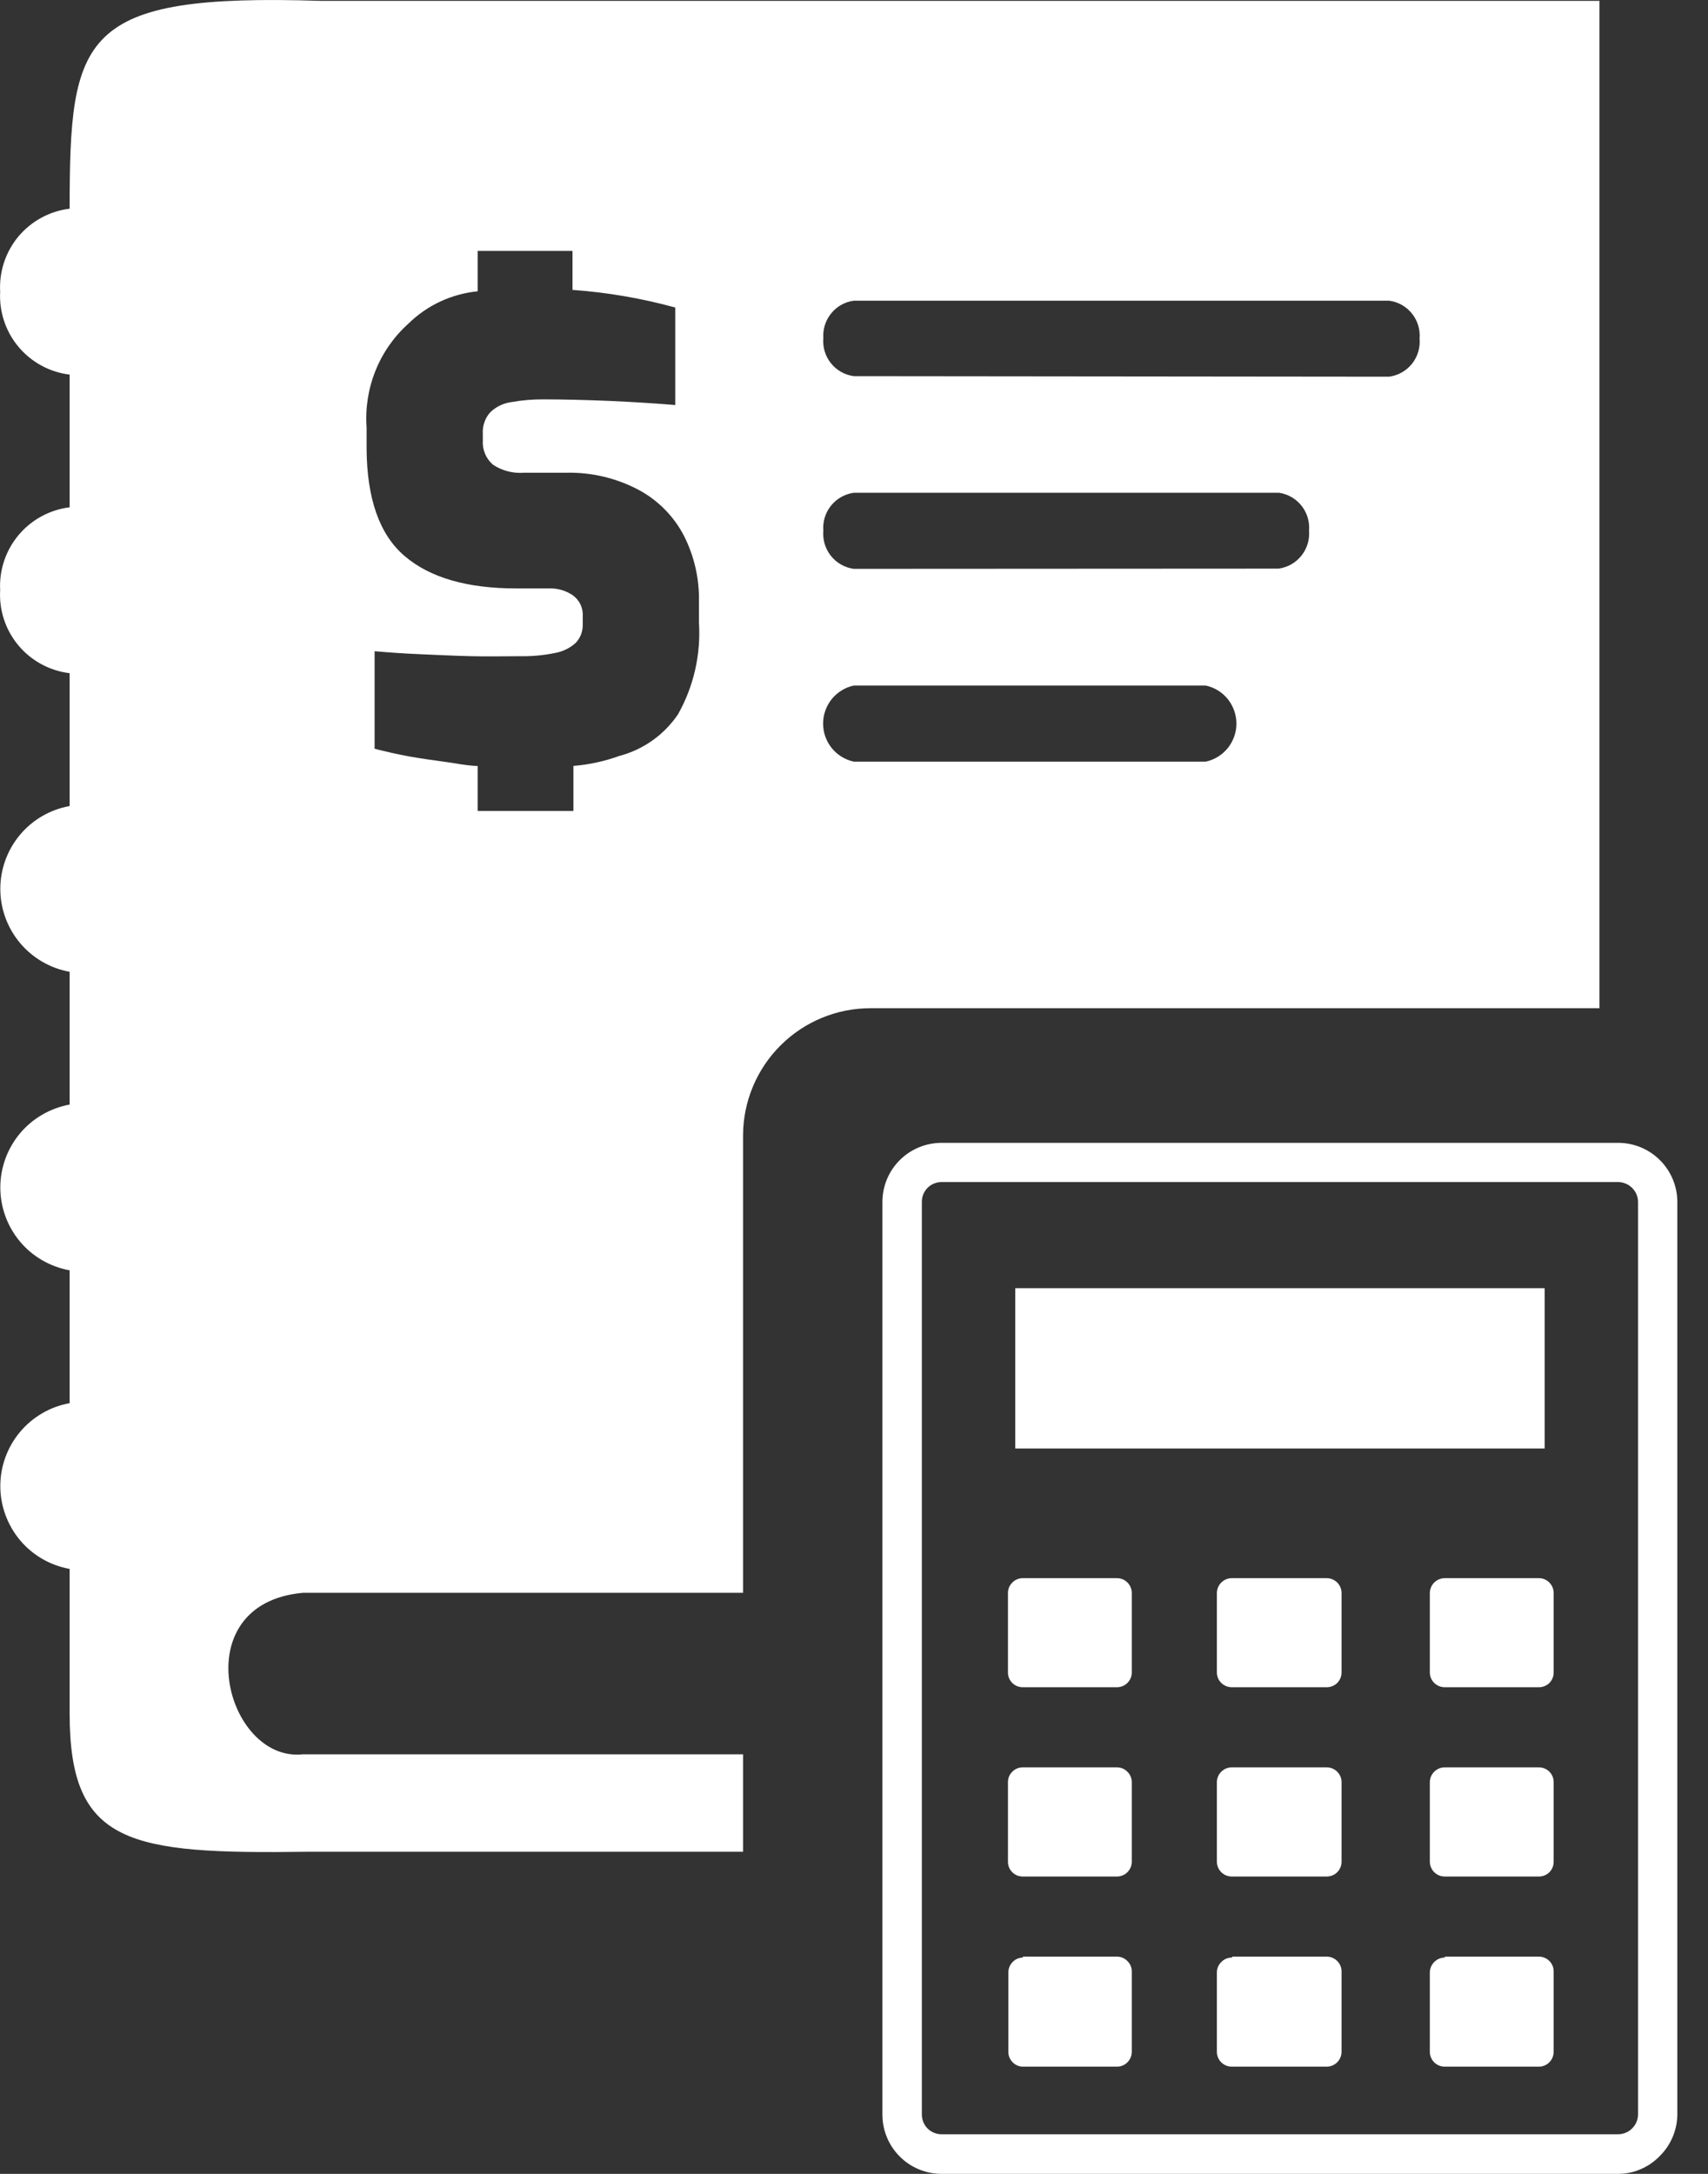 <svg width="22" height="28" viewBox="0 0 22 28" fill="none" xmlns="http://www.w3.org/2000/svg">
<rect x="0" y="0" width="22" height="28" fill="#333333" stroke="none"/>
<path fill-rule="evenodd" clip-rule="evenodd" d="M4.13 0.011H20.602V12.986H11.216C10.78 12.985 10.363 13.157 10.054 13.465C9.746 13.772 9.572 14.189 9.571 14.624V20.516H3.9C2.364 20.655 2.909 22.703 3.9 22.596H9.571V23.851H3.966C1.66 23.883 0.897 23.76 0.897 22.072V20.208C0.647 20.163 0.42 20.032 0.257 19.837C0.094 19.641 0.004 19.395 0.004 19.141C0.004 18.886 0.094 18.64 0.257 18.445C0.42 18.25 0.647 18.118 0.897 18.073V16.362C0.647 16.317 0.42 16.186 0.257 15.991C0.094 15.796 0.004 15.549 0.004 15.295C0.004 15.041 0.094 14.794 0.257 14.599C0.42 14.404 0.647 14.273 0.897 14.227V12.517C0.647 12.472 0.42 12.34 0.257 12.145C0.094 11.95 0.004 11.704 0.004 11.449C0.004 11.195 0.094 10.948 0.257 10.753C0.42 10.558 0.647 10.427 0.897 10.382V8.671C0.64 8.64 0.404 8.512 0.238 8.314C0.071 8.115 -0.013 7.861 0.002 7.602C-0.012 7.344 0.073 7.09 0.239 6.892C0.405 6.694 0.64 6.566 0.897 6.534V4.825C0.64 4.794 0.405 4.666 0.238 4.467C0.072 4.269 -0.012 4.015 0.002 3.756C-0.012 3.498 0.072 3.244 0.238 3.045C0.405 2.847 0.64 2.719 0.897 2.688C0.899 0.455 1.027 -0.087 4.13 0.011ZM12.125 14.72H20.846C21.047 14.721 21.239 14.801 21.381 14.943C21.523 15.085 21.604 15.277 21.605 15.478V27.237C21.604 27.337 21.583 27.435 21.544 27.527C21.505 27.619 21.448 27.702 21.377 27.772C21.307 27.844 21.224 27.901 21.132 27.94C21.04 27.98 20.941 28 20.841 28H12.125C11.924 27.999 11.731 27.919 11.589 27.776C11.447 27.634 11.367 27.442 11.366 27.241V15.478C11.367 15.277 11.447 15.085 11.589 14.943C11.731 14.801 11.924 14.721 12.125 14.72ZM19.896 16.592H13.077V18.657H19.896V16.592ZM18.609 22.764H19.823C19.873 22.764 19.921 22.784 19.957 22.82C19.992 22.855 20.012 22.903 20.012 22.953V23.981C20.012 24.031 19.992 24.079 19.957 24.115C19.921 24.15 19.873 24.17 19.823 24.17H18.609C18.558 24.17 18.51 24.15 18.474 24.115C18.438 24.079 18.418 24.031 18.417 23.981V22.953C18.418 22.903 18.438 22.855 18.474 22.82C18.51 22.784 18.558 22.764 18.609 22.764ZM18.609 20.327H19.823C19.873 20.327 19.922 20.348 19.957 20.384C19.992 20.419 20.012 20.468 20.012 20.518V21.543C20.012 21.593 19.992 21.642 19.957 21.677C19.921 21.712 19.873 21.732 19.823 21.732H18.609C18.558 21.732 18.51 21.712 18.474 21.677C18.438 21.642 18.418 21.594 18.417 21.543V20.518C18.418 20.467 18.438 20.419 18.474 20.383C18.51 20.348 18.558 20.327 18.609 20.327ZM18.609 25.202H19.823C19.873 25.202 19.921 25.222 19.957 25.258C19.992 25.293 20.012 25.341 20.012 25.391V26.428C20.012 26.478 19.992 26.527 19.957 26.562C19.922 26.598 19.873 26.619 19.823 26.619H18.609C18.558 26.619 18.509 26.599 18.473 26.563C18.438 26.527 18.417 26.479 18.417 26.428V25.403C18.419 25.352 18.439 25.305 18.475 25.27C18.511 25.234 18.558 25.214 18.609 25.214V25.202ZM15.875 22.764H17.089C17.139 22.764 17.188 22.784 17.224 22.82C17.259 22.855 17.28 22.903 17.28 22.953V23.981C17.28 24.031 17.259 24.079 17.224 24.115C17.188 24.15 17.139 24.17 17.089 24.17H15.866C15.815 24.17 15.767 24.15 15.731 24.115C15.695 24.079 15.675 24.031 15.674 23.981V22.953C15.675 22.903 15.695 22.855 15.731 22.82C15.767 22.784 15.815 22.764 15.866 22.764H15.875ZM15.875 20.327H17.089C17.14 20.327 17.188 20.348 17.224 20.383C17.259 20.419 17.28 20.467 17.28 20.518V21.543C17.28 21.594 17.259 21.642 17.224 21.677C17.188 21.712 17.139 21.732 17.089 21.732H15.866C15.815 21.732 15.767 21.712 15.731 21.677C15.695 21.642 15.675 21.594 15.674 21.543V20.518C15.675 20.467 15.695 20.419 15.731 20.383C15.767 20.348 15.815 20.327 15.866 20.327H15.875ZM15.875 25.202H17.089C17.139 25.202 17.188 25.222 17.224 25.258C17.259 25.293 17.28 25.341 17.28 25.391V26.428C17.28 26.479 17.259 26.527 17.224 26.563C17.188 26.598 17.14 26.619 17.089 26.619H15.866C15.815 26.619 15.766 26.599 15.73 26.563C15.694 26.527 15.674 26.479 15.674 26.428V25.403C15.675 25.352 15.696 25.305 15.732 25.27C15.767 25.234 15.815 25.214 15.866 25.214L15.875 25.202ZM13.173 20.327H14.387C14.438 20.327 14.486 20.347 14.522 20.383C14.558 20.419 14.578 20.467 14.578 20.518V21.543C14.578 21.594 14.557 21.642 14.521 21.677C14.486 21.712 14.437 21.732 14.387 21.732H13.173C13.122 21.732 13.074 21.712 13.039 21.677C13.003 21.642 12.983 21.593 12.983 21.543V20.518C12.983 20.468 13.003 20.419 13.039 20.384C13.074 20.348 13.122 20.327 13.173 20.327ZM13.173 25.202H14.387C14.437 25.202 14.486 25.222 14.521 25.258C14.557 25.293 14.578 25.341 14.578 25.391V26.428C14.578 26.479 14.558 26.527 14.522 26.563C14.486 26.599 14.438 26.619 14.387 26.619H13.173C13.123 26.618 13.076 26.597 13.042 26.561C13.007 26.525 12.988 26.478 12.988 26.428V25.403C12.989 25.353 13.009 25.305 13.044 25.27C13.079 25.234 13.127 25.214 13.177 25.214L13.173 25.202ZM13.173 22.764H14.387C14.437 22.764 14.486 22.784 14.521 22.82C14.557 22.855 14.578 22.903 14.578 22.953V23.981C14.578 24.031 14.557 24.079 14.521 24.115C14.486 24.15 14.437 24.17 14.387 24.17H13.173C13.122 24.17 13.074 24.15 13.039 24.115C13.003 24.079 12.983 24.031 12.983 23.981V22.953C12.983 22.903 13.003 22.855 13.039 22.82C13.074 22.784 13.122 22.764 13.173 22.764ZM20.846 15.225H12.125C12.058 15.226 11.994 15.253 11.947 15.3C11.9 15.348 11.874 15.412 11.874 15.478V27.237C11.874 27.303 11.9 27.367 11.947 27.415C11.994 27.462 12.058 27.489 12.125 27.49H20.846C20.913 27.488 20.976 27.462 21.023 27.414C21.071 27.367 21.098 27.303 21.099 27.237V15.478C21.098 15.412 21.071 15.348 21.023 15.301C20.976 15.254 20.913 15.227 20.846 15.225ZM10.997 4.845C10.881 4.829 10.776 4.77 10.703 4.679C10.63 4.588 10.595 4.472 10.605 4.356C10.597 4.24 10.633 4.126 10.706 4.037C10.778 3.947 10.882 3.888 10.997 3.873H17.893C18.009 3.888 18.114 3.948 18.187 4.039C18.26 4.13 18.295 4.246 18.285 4.362C18.295 4.479 18.26 4.594 18.187 4.686C18.114 4.777 18.009 4.836 17.893 4.852L10.997 4.845ZM10.997 9.81C10.885 9.786 10.785 9.724 10.713 9.635C10.641 9.546 10.602 9.435 10.602 9.32C10.602 9.206 10.641 9.095 10.713 9.005C10.785 8.916 10.885 8.854 10.997 8.83H15.531C15.643 8.854 15.743 8.916 15.815 9.005C15.886 9.095 15.926 9.206 15.926 9.32C15.926 9.435 15.886 9.546 15.815 9.635C15.743 9.724 15.643 9.786 15.531 9.81H10.997ZM10.997 7.327C10.881 7.311 10.775 7.251 10.702 7.159C10.629 7.067 10.595 6.951 10.605 6.834C10.596 6.718 10.631 6.603 10.704 6.513C10.777 6.422 10.882 6.363 10.997 6.347H16.476C16.59 6.364 16.693 6.424 16.765 6.515C16.836 6.605 16.871 6.719 16.861 6.834C16.871 6.951 16.836 7.066 16.763 7.157C16.69 7.249 16.585 7.308 16.469 7.324L10.997 7.327ZM6.153 9.867C5.959 9.855 5.925 9.839 5.741 9.814C5.556 9.789 5.417 9.769 5.265 9.742C5.112 9.714 4.966 9.68 4.825 9.644V8.388C5.009 8.404 5.21 8.418 5.424 8.427C5.638 8.436 5.855 8.447 6.076 8.452C6.297 8.457 6.502 8.452 6.691 8.452C6.844 8.455 6.997 8.442 7.146 8.411C7.246 8.394 7.34 8.349 7.415 8.281C7.446 8.248 7.47 8.21 7.486 8.167C7.501 8.125 7.508 8.08 7.506 8.035V7.937C7.509 7.885 7.499 7.833 7.477 7.786C7.455 7.739 7.421 7.699 7.379 7.668C7.291 7.608 7.187 7.577 7.08 7.579H6.647C6.016 7.579 5.537 7.44 5.212 7.162C4.887 6.885 4.724 6.42 4.722 5.768V5.508C4.704 5.259 4.743 5.008 4.836 4.776C4.929 4.544 5.074 4.336 5.26 4.169C5.501 3.932 5.817 3.785 6.153 3.752V3.232H7.374V3.734C7.822 3.766 8.265 3.842 8.698 3.961V5.217C8.447 5.196 8.167 5.178 7.853 5.164C7.538 5.151 7.256 5.144 7.001 5.144C6.864 5.143 6.727 5.154 6.593 5.178C6.489 5.191 6.393 5.236 6.317 5.308C6.282 5.346 6.255 5.391 6.239 5.44C6.222 5.489 6.215 5.541 6.219 5.593V5.675C6.215 5.733 6.225 5.791 6.248 5.845C6.27 5.899 6.305 5.946 6.349 5.985C6.466 6.063 6.607 6.1 6.748 6.089H7.292C7.623 6.081 7.949 6.16 8.24 6.317C8.485 6.452 8.684 6.657 8.812 6.905C8.943 7.166 9.009 7.456 9.003 7.748V8.017C9.029 8.429 8.936 8.839 8.734 9.199C8.555 9.465 8.285 9.656 7.976 9.737C7.786 9.806 7.587 9.849 7.386 9.865V10.445H6.153V9.867Z" fill="white"/>
</svg>
